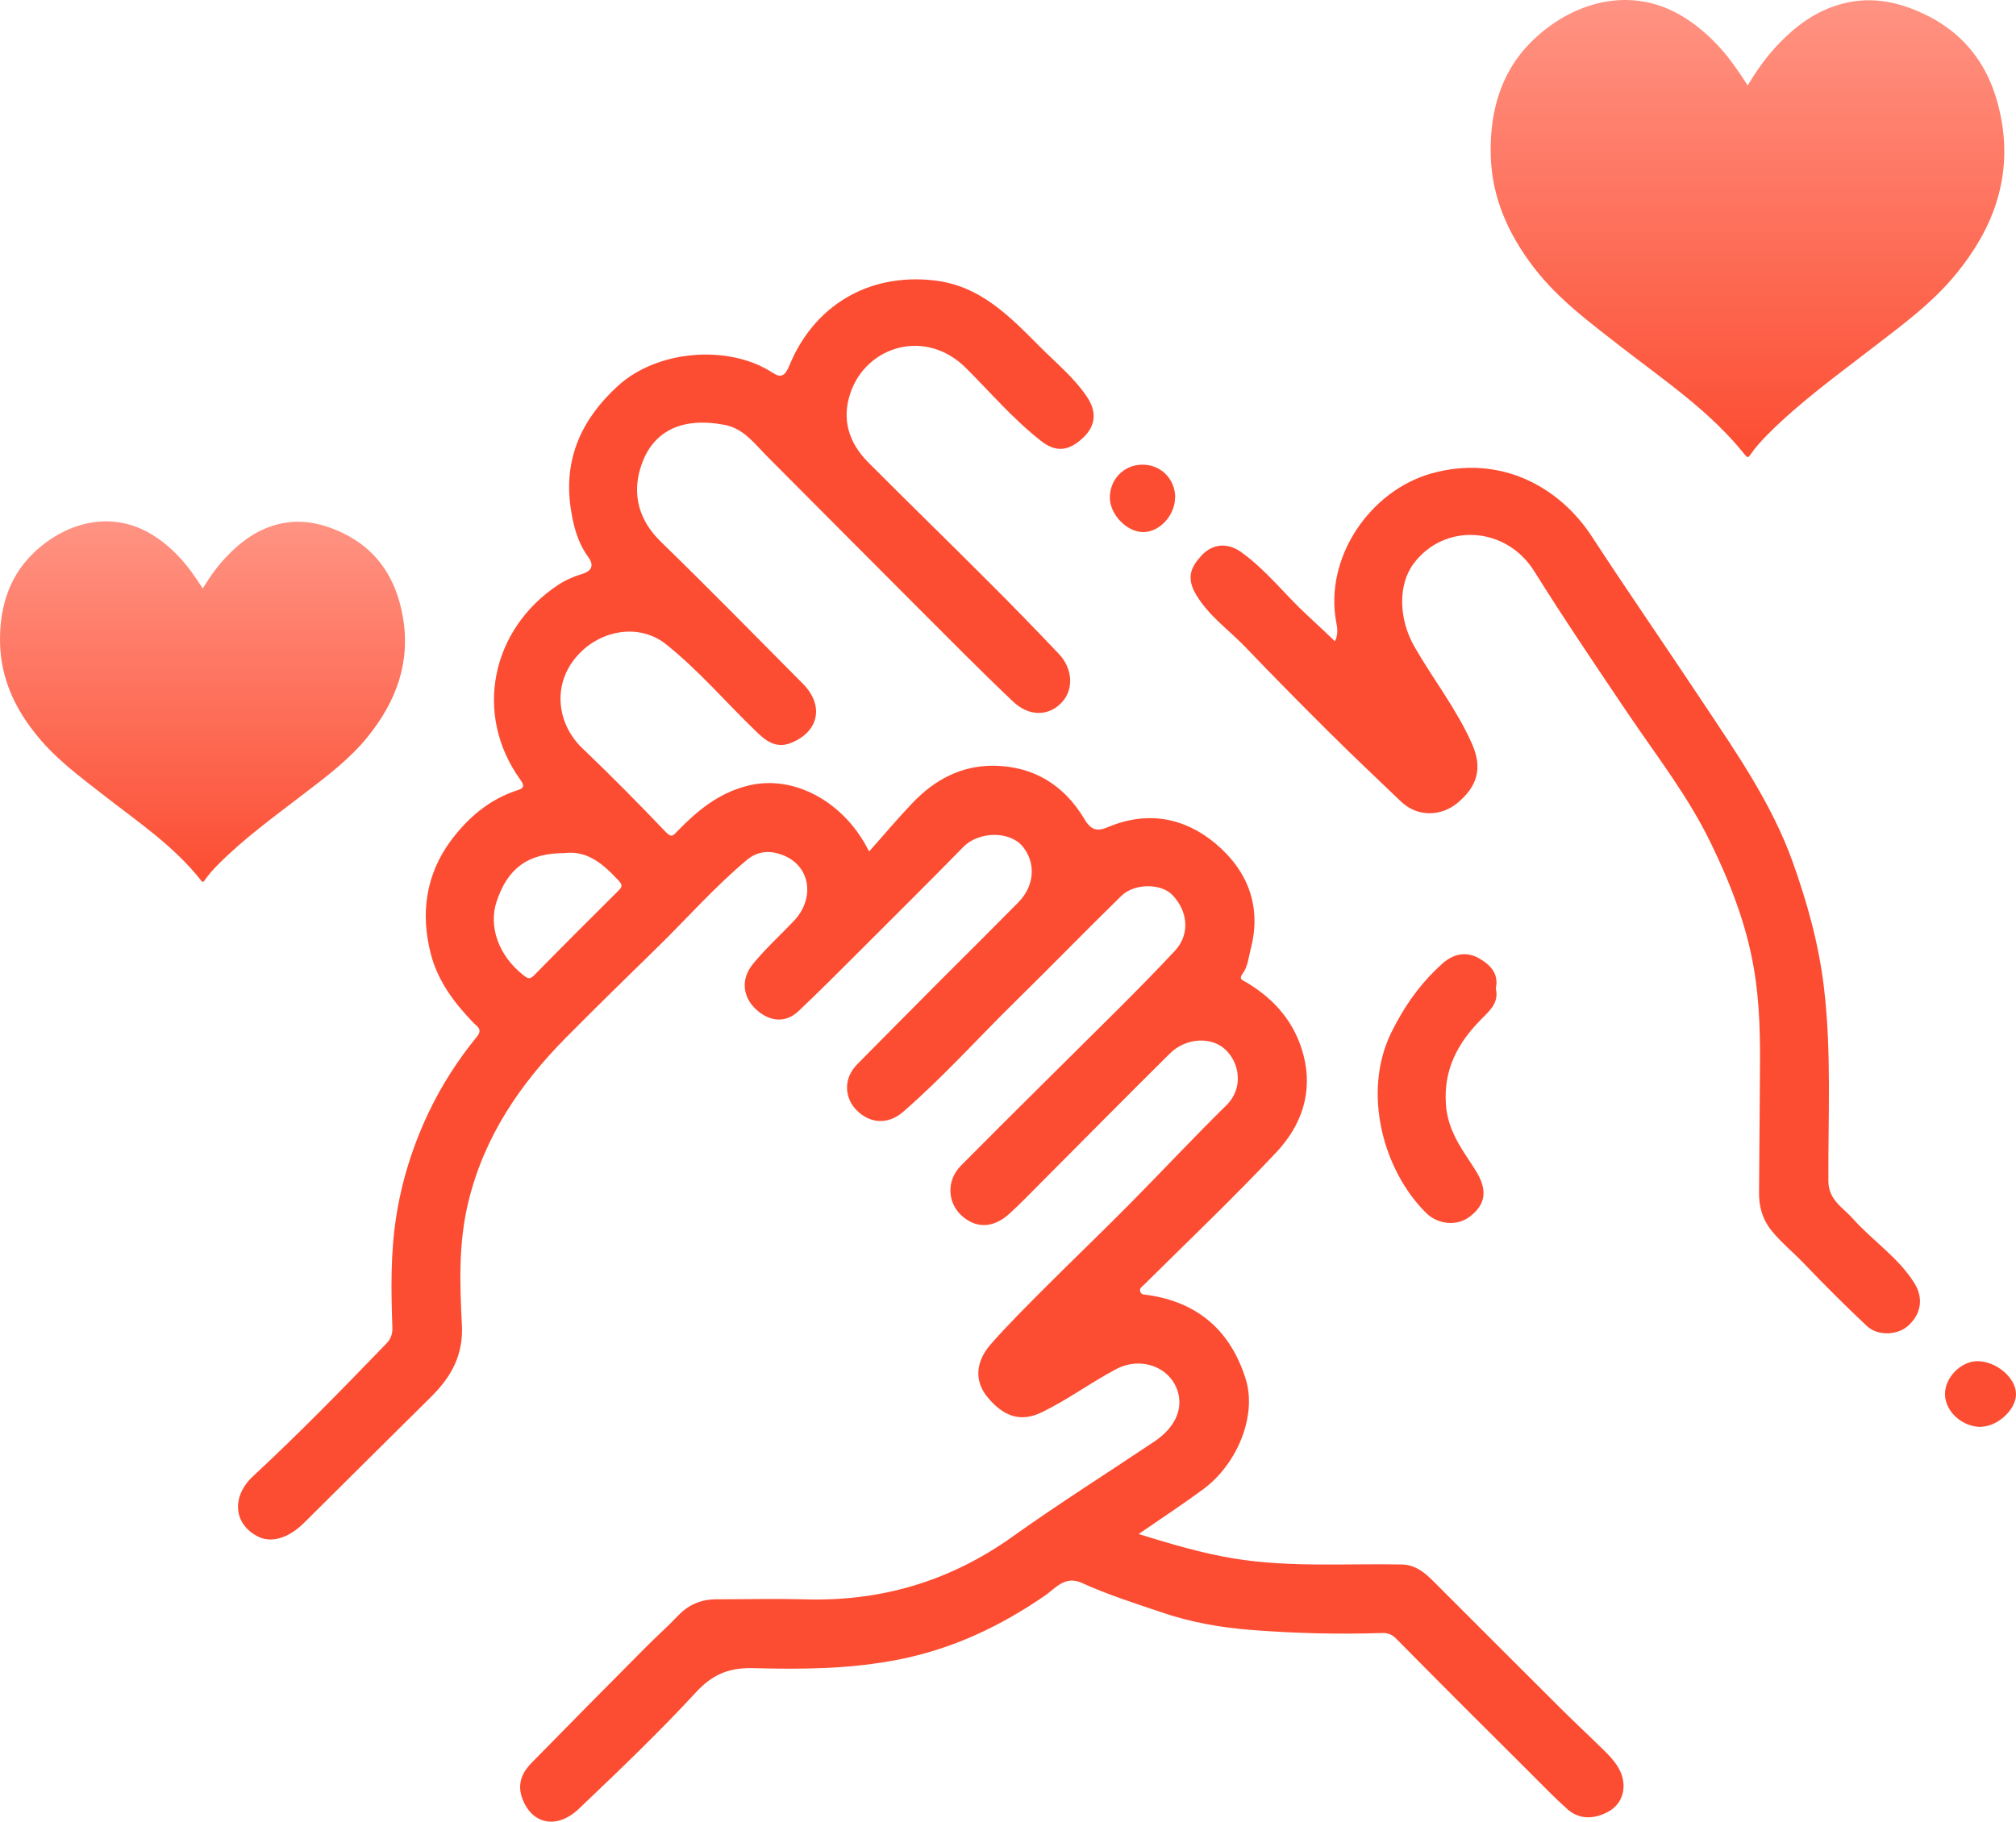 <svg width="52" height="47" viewBox="0 0 52 47" fill="none" xmlns="http://www.w3.org/2000/svg">
<path d="M22.422 21.963C22.827 21.51 23.171 21.098 23.538 20.715C24.109 20.116 24.797 19.747 25.638 19.756C26.666 19.77 27.446 20.257 27.967 21.126C28.143 21.426 28.302 21.458 28.585 21.337C29.589 20.916 30.542 21.089 31.346 21.758C32.178 22.454 32.554 23.38 32.257 24.498C32.201 24.718 32.187 24.942 32.043 25.134C31.945 25.27 32.062 25.293 32.164 25.354C32.88 25.784 33.4 26.383 33.618 27.21C33.879 28.192 33.563 29.053 32.907 29.745C31.806 30.914 30.644 32.022 29.501 33.154C29.45 33.2 29.389 33.242 29.408 33.313C29.431 33.416 29.529 33.397 29.603 33.411C30.904 33.598 31.75 34.342 32.136 35.595C32.419 36.521 31.922 37.769 31.034 38.424C30.509 38.812 29.965 39.167 29.37 39.579C30.221 39.841 31.006 40.075 31.829 40.21C33.265 40.444 34.711 40.336 36.151 40.364C36.486 40.369 36.718 40.547 36.942 40.767C38.043 41.865 39.14 42.969 40.246 44.068C40.618 44.438 40.999 44.793 41.371 45.158C41.608 45.391 41.84 45.649 41.873 45.995C41.905 46.322 41.752 46.607 41.455 46.757C41.106 46.935 40.734 46.953 40.418 46.668C40.102 46.383 39.8 46.074 39.498 45.77C38.336 44.615 37.179 43.46 36.026 42.291C35.91 42.169 35.798 42.127 35.645 42.132C34.52 42.169 33.395 42.141 32.275 42.053C31.49 41.992 30.709 41.856 29.947 41.594C29.259 41.361 28.567 41.141 27.907 40.841C27.47 40.64 27.219 40.982 26.958 41.164C25.801 41.959 24.579 42.539 23.189 42.815C21.939 43.063 20.693 43.072 19.443 43.039C18.843 43.021 18.407 43.175 17.974 43.638C17.003 44.69 15.967 45.681 14.93 46.668C14.34 47.229 13.675 47.051 13.452 46.341C13.35 46.004 13.475 45.728 13.694 45.499C14.679 44.494 15.669 43.493 16.659 42.497C16.933 42.221 17.221 41.968 17.486 41.688C17.761 41.398 18.091 41.262 18.481 41.262C19.229 41.262 19.982 41.244 20.73 41.262C22.706 41.328 24.49 40.804 26.113 39.649C27.312 38.793 28.557 38.008 29.779 37.189C30.319 36.825 30.509 36.357 30.384 35.917C30.198 35.277 29.44 34.982 28.79 35.324C28.134 35.669 27.539 36.114 26.875 36.436C26.289 36.722 25.857 36.507 25.48 36.058C25.132 35.646 25.15 35.141 25.559 34.678C26.006 34.168 26.489 33.691 26.968 33.21C27.697 32.48 28.441 31.77 29.166 31.035C29.993 30.198 30.797 29.338 31.639 28.51C32.075 28.08 31.983 27.421 31.597 27.07C31.239 26.743 30.593 26.771 30.179 27.177C29.059 28.286 27.953 29.408 26.842 30.521C26.577 30.788 26.312 31.063 26.034 31.316C25.615 31.699 25.155 31.699 24.783 31.344C24.439 31.012 24.411 30.456 24.783 30.077C26.122 28.725 27.484 27.388 28.831 26.046C29.333 25.545 29.826 25.045 30.309 24.526C30.695 24.11 30.649 23.511 30.235 23.086C29.947 22.791 29.264 22.782 28.924 23.114C28.009 24.007 27.116 24.928 26.201 25.826C25.229 26.78 24.319 27.799 23.287 28.692C22.896 29.029 22.422 28.987 22.083 28.632C21.804 28.342 21.725 27.846 22.116 27.453C22.84 26.719 23.57 25.985 24.3 25.251C24.955 24.596 25.615 23.942 26.266 23.282C26.693 22.847 26.721 22.258 26.377 21.837C26.043 21.435 25.248 21.444 24.848 21.851C23.979 22.74 23.096 23.614 22.218 24.493C21.679 25.031 21.144 25.569 20.591 26.093C20.238 26.425 19.792 26.345 19.457 25.999C19.155 25.686 19.113 25.246 19.42 24.872C19.741 24.479 20.122 24.133 20.47 23.768C21.037 23.175 20.902 22.333 20.191 22.062C19.866 21.935 19.545 21.949 19.257 22.193C18.425 22.889 17.709 23.708 16.938 24.46C16.152 25.227 15.367 25.994 14.595 26.775C13.41 27.972 12.49 29.328 12.081 31.007C11.825 32.059 11.858 33.121 11.914 34.173C11.956 34.973 11.635 35.525 11.119 36.039C10.022 37.124 8.93 38.209 7.838 39.294C7.452 39.677 7.011 39.817 6.667 39.649C6.016 39.331 5.965 38.606 6.527 38.087C7.712 36.988 8.842 35.828 9.966 34.664C10.092 34.533 10.129 34.398 10.12 34.229C10.087 33.289 10.073 32.34 10.217 31.409C10.361 30.465 10.65 29.553 11.063 28.688C11.398 27.986 11.816 27.341 12.304 26.743C12.458 26.551 12.295 26.476 12.211 26.387C11.719 25.877 11.3 25.326 11.114 24.619C10.84 23.563 10.984 22.562 11.63 21.688C12.072 21.094 12.634 20.612 13.364 20.383C13.527 20.331 13.522 20.257 13.424 20.121C12.207 18.433 12.667 16.23 14.405 15.085C14.591 14.963 14.8 14.874 15.014 14.809C15.288 14.725 15.316 14.566 15.172 14.369C14.888 13.981 14.781 13.532 14.716 13.079C14.54 11.816 15.014 10.801 15.934 9.96C16.956 9.024 18.774 8.889 19.894 9.595C20.075 9.712 20.215 9.786 20.354 9.445C20.991 7.883 22.399 7.046 24.081 7.233C25.29 7.364 26.057 8.178 26.837 8.959C27.251 9.375 27.711 9.749 28.041 10.245C28.292 10.623 28.264 10.979 27.948 11.283C27.576 11.643 27.237 11.68 26.852 11.376C26.14 10.82 25.555 10.133 24.918 9.497C23.872 8.454 22.352 8.931 21.939 10.128C21.702 10.815 21.892 11.418 22.385 11.919C23.403 12.943 24.439 13.948 25.457 14.968C26.085 15.594 26.703 16.23 27.312 16.871C27.679 17.259 27.697 17.802 27.381 18.129C27.051 18.48 26.545 18.494 26.131 18.101C25.322 17.334 24.537 16.539 23.747 15.749C22.422 14.425 21.107 13.097 19.787 11.774C19.462 11.447 19.178 11.049 18.681 10.96C17.579 10.755 16.799 11.114 16.51 12.106C16.311 12.789 16.492 13.439 17.045 13.976C18.281 15.178 19.489 16.413 20.707 17.638C21.265 18.199 21.125 18.877 20.405 19.167C20.019 19.321 19.75 19.116 19.499 18.868C18.723 18.12 18.021 17.292 17.175 16.619C16.468 16.057 15.414 16.258 14.828 16.993C14.252 17.708 14.372 18.685 15.023 19.307C15.753 20.004 16.464 20.724 17.161 21.454C17.328 21.631 17.361 21.557 17.482 21.435C17.984 20.921 18.514 20.476 19.253 20.28C20.503 19.948 21.804 20.734 22.404 21.945L22.422 21.963ZM14.563 22.01C13.624 22.01 13.099 22.394 12.811 23.254C12.592 23.909 12.867 24.657 13.485 25.148C13.601 25.237 13.652 25.288 13.773 25.167C14.493 24.433 15.218 23.708 15.948 22.983C16.041 22.889 16.069 22.838 15.962 22.726C15.572 22.305 15.158 21.935 14.563 22.01Z" fill="#FC4D32"/>
<path d="M34.436 16.544C34.52 16.352 34.496 16.207 34.469 16.067C34.148 14.388 35.338 12.658 36.927 12.213C38.693 11.723 40.213 12.546 41.059 13.841C41.998 15.281 42.974 16.689 43.922 18.12C44.796 19.434 45.697 20.729 46.237 22.23C46.613 23.282 46.91 24.344 47.045 25.466C47.245 27.135 47.152 28.8 47.161 30.47C47.161 30.956 47.533 31.152 47.789 31.438C48.3 32.013 48.969 32.443 49.383 33.112C49.62 33.495 49.555 33.911 49.206 34.215C48.928 34.454 48.426 34.472 48.147 34.206C47.598 33.687 47.064 33.158 46.543 32.611C46.269 32.321 45.958 32.074 45.702 31.76C45.456 31.456 45.367 31.129 45.372 30.759C45.381 29.749 45.386 28.739 45.395 27.729C45.405 26.803 45.395 25.868 45.233 24.956C45.038 23.829 44.624 22.768 44.122 21.739C43.546 20.551 42.742 19.518 42.007 18.433C41.185 17.212 40.357 15.992 39.577 14.743C38.847 13.57 37.253 13.481 36.462 14.542C36.049 15.094 36.081 15.987 36.486 16.689C36.969 17.53 37.573 18.297 37.968 19.19C38.252 19.831 38.099 20.303 37.578 20.729C37.178 21.052 36.574 21.098 36.133 20.677C35.533 20.102 34.929 19.532 34.339 18.947C33.59 18.204 32.847 17.451 32.117 16.689C31.689 16.244 31.174 15.889 30.848 15.337C30.588 14.893 30.727 14.626 30.983 14.341C31.271 14.023 31.666 13.991 32.019 14.248C32.665 14.711 33.149 15.351 33.73 15.884C33.953 16.09 34.176 16.3 34.427 16.539L34.436 16.544Z" fill="#FC4D32"/>
<path d="M38.582 25.499C38.675 25.877 38.41 26.088 38.192 26.312C37.597 26.916 37.234 27.598 37.295 28.487C37.327 28.987 37.536 29.389 37.797 29.791C37.904 29.96 38.02 30.119 38.117 30.292C38.373 30.755 38.299 31.105 37.89 31.405C37.574 31.634 37.095 31.596 36.793 31.302C35.677 30.208 35.129 28.187 35.886 26.64C36.226 25.952 36.644 25.363 37.202 24.863C37.49 24.605 37.825 24.54 38.145 24.722C38.424 24.881 38.67 25.11 38.582 25.503V25.499Z" fill="#FC4D32"/>
<path d="M51.099 36.815C50.611 36.815 50.174 36.422 50.169 35.969C50.164 35.543 50.578 35.122 51.001 35.118C51.494 35.118 52.005 35.553 52 35.973C52 36.371 51.522 36.806 51.099 36.81V36.815Z" fill="#FC4D32"/>
<path d="M30.309 12.831C30.309 13.294 29.914 13.728 29.487 13.728C29.064 13.728 28.627 13.275 28.627 12.835C28.627 12.368 28.989 11.994 29.454 11.989C29.933 11.979 30.309 12.349 30.314 12.835L30.309 12.831Z" fill="#FC4D32"/>
<path d="M5.23 15.183C5.416 14.874 5.611 14.603 5.844 14.36C6.183 14.004 6.564 13.714 7.034 13.565C7.656 13.364 8.251 13.471 8.832 13.747C9.752 14.187 10.227 14.954 10.394 15.931C10.594 17.109 10.208 18.119 9.474 19.022C8.99 19.616 8.381 20.065 7.782 20.523C7.052 21.084 6.304 21.627 5.649 22.281C5.514 22.417 5.388 22.552 5.281 22.707C5.249 22.758 5.226 22.772 5.179 22.707C4.477 21.818 3.543 21.196 2.665 20.509C2.028 20.013 1.382 19.536 0.885 18.891C0.364 18.232 0.03 17.483 0.002 16.628C-0.022 15.753 0.197 14.935 0.824 14.308C1.633 13.499 2.841 13.134 3.915 13.789C4.389 14.079 4.761 14.477 5.068 14.94C5.119 15.014 5.165 15.089 5.23 15.183Z" fill="url(#paint0_linear_1_3215)"/>
<path d="M45.084 2.197C45.316 1.809 45.567 1.458 45.86 1.15C46.288 0.701 46.771 0.331 47.371 0.14C48.165 -0.118 48.918 0.018 49.653 0.373C50.819 0.935 51.423 1.903 51.633 3.142C51.883 4.633 51.395 5.919 50.461 7.06C49.848 7.813 49.072 8.379 48.314 8.964C47.389 9.679 46.441 10.362 45.609 11.194C45.442 11.363 45.279 11.54 45.144 11.737C45.098 11.802 45.075 11.816 45.014 11.741C44.122 10.619 42.941 9.824 41.826 8.959C41.022 8.332 40.199 7.729 39.567 6.906C38.912 6.055 38.484 5.11 38.452 4.026C38.419 2.917 38.698 1.875 39.493 1.084C40.52 0.06 42.054 -0.403 43.411 0.43C44.01 0.799 44.484 1.304 44.87 1.889C44.935 1.982 44.996 2.076 45.075 2.197H45.084Z" fill="url(#paint1_linear_1_3215)"/>
<defs>
<linearGradient id="paint0_linear_1_3215" x1="5.223" y1="13.452" x2="5.223" y2="22.751" gradientUnits="userSpaceOnUse">
<stop stop-color="#FF9383"/>
<stop offset="1" stop-color="#FC4D32"/>
</linearGradient>
<linearGradient id="paint1_linear_1_3215" x1="45.074" y1="-6.10352e-05" x2="45.074" y2="11.792" gradientUnits="userSpaceOnUse">
<stop stop-color="#FF9383"/>
<stop offset="1" stop-color="#FC4D32"/>
</linearGradient>
</defs>
</svg>
